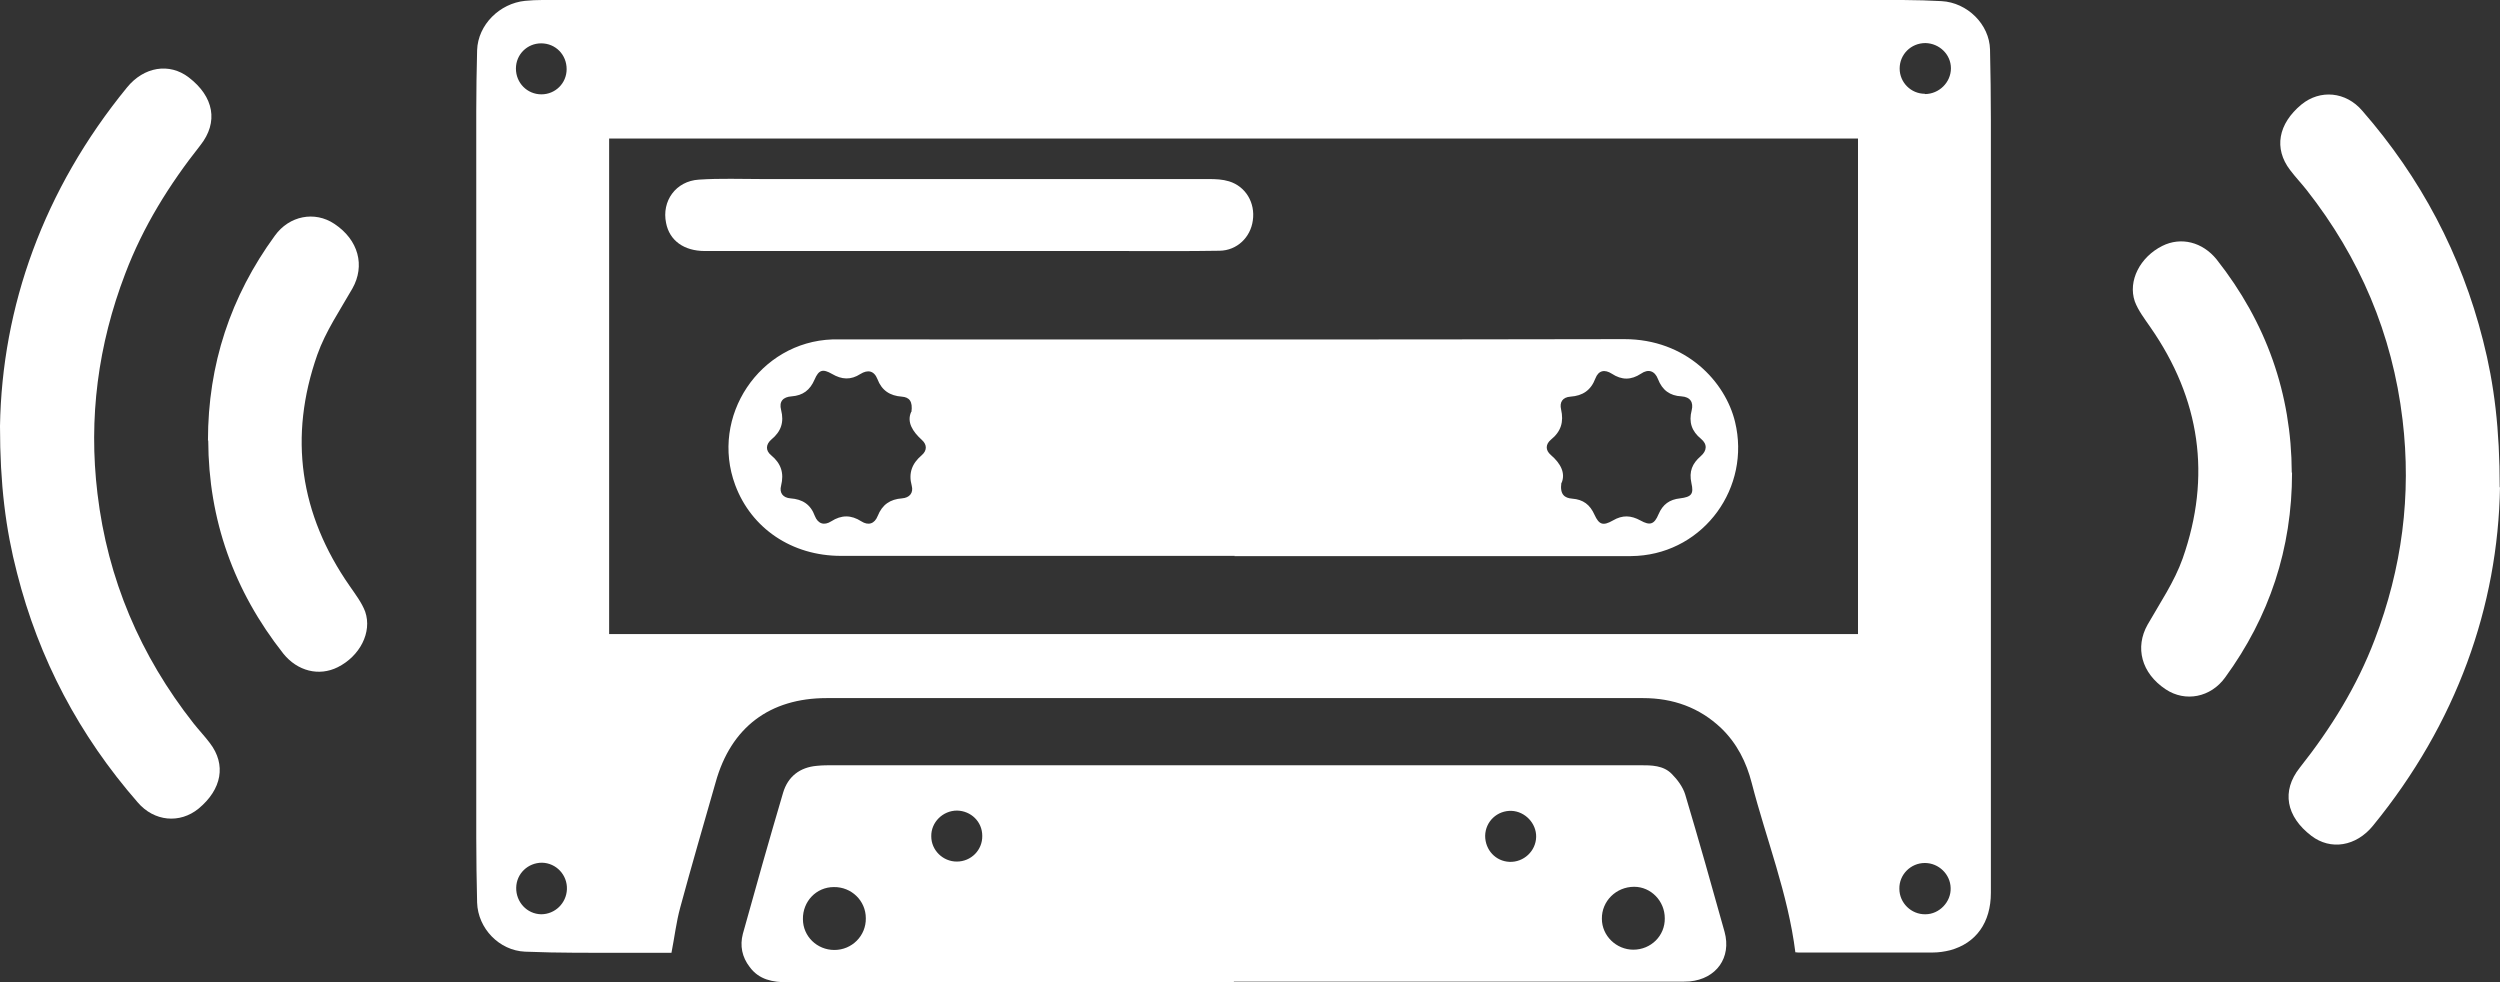 <?xml version="1.0" encoding="UTF-8"?>
<svg id="_Слой_2" data-name="Слой 2" xmlns="http://www.w3.org/2000/svg" viewBox="0 0 88.24 34.67">
  <rect x="0" y="0" width="88.24" height="34.67" fill="#333333" stroke="none"/>
  <defs>
    <style>
      .cls-1 {
        fill: #fff;
      }
    </style>
  </defs>
  <g id="Layer_1" data-name="Layer 1">
    <g>
      <g id="QICtc0">
        <g>
          <path class="cls-1" d="M63.37,33.62c-.26-2.08-1.03-4-1.54-5.98-.19-.74-.52-1.4-1.08-1.94-.77-.73-1.7-1.06-2.76-1.06-5.34,0-10.68,0-16.02,0-4.26,0-8.53,0-12.79,0-2.01,0-3.38,1.03-3.92,2.97-.42,1.47-.85,2.94-1.25,4.42-.14,.51-.2,1.04-.31,1.6-.48,0-1,0-1.52,0-1.22,0-2.44,.01-3.65-.04-.91-.04-1.66-.82-1.69-1.73-.04-1.53-.03-3.07-.03-4.6,0-7.06,0-14.12,0-21.18,0-1.44-.01-2.87,.03-4.31,.03-.9,.8-1.65,1.69-1.74,.21-.02,.41-.03,.62-.03C34.75,0,50.34,0,65.92,0c.87,0,1.74-.01,2.61,.04,.91,.05,1.69,.82,1.71,1.71,.04,1.65,.03,3.31,.03,4.96,0,6.12,0,12.25,0,18.37,0,2.14,0,4.29,0,6.43,0,1.05-.52,1.78-1.44,2.03-.2,.05-.41,.08-.61,.08-1.58,0-3.15,0-4.73,0-.04,0-.08,0-.11-.01ZM21.5,22.38h44.08V4.89H21.5V22.38Zm46.46,9.89c.49,0,.91-.44,.89-.93-.01-.48-.42-.88-.91-.88-.5,0-.91,.41-.9,.91,0,.5,.42,.91,.92,.9Zm-48.86,0c.49,0,.89-.39,.91-.88,.02-.51-.38-.93-.88-.94-.49,0-.9,.38-.91,.88-.01,.51,.38,.93,.88,.94ZM67.94,3.32c.5,0,.92-.41,.92-.91,0-.49-.41-.88-.9-.89-.51,0-.91,.4-.91,.9,0,.49,.4,.89,.89,.89ZM19.1,1.53c-.49,0-.89,.39-.89,.89,0,.51,.4,.91,.9,.91,.49,0,.89-.39,.89-.89,0-.51-.39-.91-.9-.91Z"/>
          <path class="cls-1" d="M43.55,34.67c-5.25,0-10.51,0-15.76,0-.52,0-1-.09-1.33-.54-.27-.35-.35-.75-.24-1.17,.46-1.66,.93-3.32,1.42-4.98,.17-.57,.59-.9,1.2-.95,.19-.02,.39-.02,.59-.02,9.48,0,18.97,0,28.45,0,.41,0,.83,0,1.13,.31,.2,.2,.39,.46,.47,.72,.48,1.61,.94,3.23,1.39,4.85,.25,.91-.29,1.66-1.23,1.75-.09,0-.17,.01-.26,.01-5.28,0-10.55,0-15.83,0Zm-12.99-2.26c0-.62-.51-1.11-1.13-1.1-.62,0-1.1,.51-1.09,1.13,0,.61,.5,1.09,1.11,1.09,.62,0,1.12-.5,1.11-1.12Zm28.2,0c0-.61-.49-1.11-1.08-1.11-.64,0-1.15,.51-1.14,1.13,0,.6,.51,1.09,1.11,1.09,.62,0,1.12-.49,1.11-1.11Zm-5.4-3.79c-.51-.02-.93,.37-.94,.88,0,.5,.37,.9,.86,.92,.5,.02,.93-.38,.94-.88,.01-.48-.39-.9-.87-.92Zm-18.69,.88c0-.5-.4-.88-.89-.89-.5,0-.92,.41-.91,.91,0,.49,.41,.89,.9,.89,.51,0,.91-.41,.9-.91Z"/>
          <path class="cls-1" d="M43.58,19.62c-4.63,0-9.26,0-13.9,0-1.73,0-3.16-.97-3.73-2.5-.9-2.42,.86-5.05,3.43-5.14,.14,0,.28,0,.42,0,9.18,0,18.35,.01,27.53-.01,2.19,0,3.57,1.51,3.91,2.92,.56,2.31-1.08,4.58-3.45,4.73-.16,.01-.33,.01-.49,.01-4.58,0-9.16,0-13.73,0Zm-11.41-5.08c.05-.37-.07-.52-.34-.54-.42-.03-.71-.22-.86-.62-.12-.3-.34-.34-.6-.18-.34,.22-.66,.2-1,0-.33-.19-.47-.15-.62,.2-.16,.37-.41,.56-.81,.59-.3,.02-.45,.18-.37,.48,.11,.43,0,.76-.34,1.04-.2,.17-.22,.39-.01,.56,.35,.29,.46,.63,.35,1.07-.07,.26,.07,.43,.33,.45,.42,.03,.71,.21,.86,.62,.11,.28,.33,.35,.58,.19,.36-.23,.7-.23,1.06,0,.25,.16,.47,.09,.58-.19,.16-.4,.44-.59,.86-.62,.26-.02,.41-.19,.34-.45-.12-.44,.01-.78,.35-1.07,.19-.16,.2-.37,.01-.54-.33-.3-.54-.63-.38-.99Zm22.94,2.5c-.06,.42,.12,.54,.38,.56,.39,.03,.63,.21,.79,.57,.16,.35,.3,.4,.65,.2,.34-.2,.64-.18,.97,0,.34,.19,.49,.14,.64-.22,.15-.35,.39-.52,.76-.56,.4-.05,.49-.15,.4-.54-.09-.41,.03-.69,.33-.95,.22-.19,.24-.42,.01-.61-.33-.27-.44-.59-.33-1.01,.07-.28-.05-.47-.36-.49-.41-.02-.68-.22-.83-.61-.11-.29-.34-.37-.6-.19-.35,.23-.68,.23-1.03,0-.25-.16-.47-.12-.58,.17-.16,.42-.45,.61-.88,.64-.28,.02-.39,.2-.33,.45,.1,.44,0,.78-.36,1.07-.19,.16-.2,.37,0,.54,.35,.3,.52,.64,.38,.98Z"/>
          <path class="cls-1" d="M33.85,8.86c-2.99,0-5.98,0-8.97,0-.74,0-1.25-.37-1.37-.99-.16-.77,.34-1.48,1.16-1.53,.75-.05,1.5-.02,2.25-.02,5.25,0,10.5,0,15.75,0,.24,0,.48,.01,.71,.08,.59,.18,.93,.76,.84,1.38-.08,.6-.56,1.06-1.17,1.07-1.15,.02-2.3,.01-3.46,.01-1.91,0-3.83,0-5.74,0Z"/>
        </g>
      </g>
      <g id="LgmKhf.tif">
        <g>
          <path class="cls-1" d="M88.24,17.19c-.07,4.21-1.53,8.34-4.48,11.95-.6,.74-1.5,.88-2.18,.36-.89-.68-1.06-1.58-.41-2.4,1.1-1.39,2.02-2.87,2.65-4.53,.96-2.51,1.3-5.09,.98-7.76-.36-3.02-1.51-5.72-3.39-8.11-.19-.24-.4-.46-.58-.7-.58-.76-.42-1.63,.4-2.31,.66-.54,1.57-.46,2.15,.22,2.06,2.36,3.49,5.06,4.26,8.1,.4,1.56,.59,3.15,.59,5.2Z"/>
          <path class="cls-1" d="M80.9,16.68c0,2.69-.8,5.09-2.36,7.23-.51,.71-1.41,.88-2.1,.42-.86-.57-1.09-1.48-.64-2.28,.44-.77,.95-1.52,1.24-2.34,1.02-2.9,.62-5.63-1.14-8.16-.2-.29-.43-.59-.55-.91-.25-.73,.19-1.57,.97-1.96,.66-.33,1.42-.14,1.92,.48,1.75,2.22,2.64,4.73,2.65,7.52Z"/>
        </g>
      </g>
      <g id="LgmKhf.tif-2" data-name="LgmKhf.tif">
        <g>
          <path class="cls-1" d="M0,15.04C.07,10.83,1.53,6.7,4.48,3.09c.6-.74,1.5-.88,2.18-.36,.89,.68,1.06,1.58,.41,2.4-1.1,1.39-2.02,2.87-2.65,4.53-.96,2.51-1.3,5.09-.98,7.76,.36,3.02,1.51,5.72,3.39,8.11,.19,.24,.4,.46,.58,.7,.58,.76,.42,1.63-.4,2.31-.66,.54-1.57,.46-2.15-.22-2.06-2.36-3.49-5.06-4.26-8.1C.2,18.68,0,17.09,0,15.04Z"/>
          <path class="cls-1" d="M7.34,15.55c0-2.69,.8-5.09,2.36-7.23,.51-.71,1.41-.88,2.1-.42,.86,.57,1.09,1.48,.64,2.28-.44,.77-.95,1.52-1.24,2.34-1.02,2.9-.62,5.63,1.14,8.16,.2,.29,.43,.59,.55,.91,.25,.73-.19,1.57-.97,1.96-.66,.33-1.42,.14-1.92-.48-1.75-2.22-2.64-4.73-2.65-7.52Z"/>
        </g>
      </g>
    </g>
  </g>
</svg>